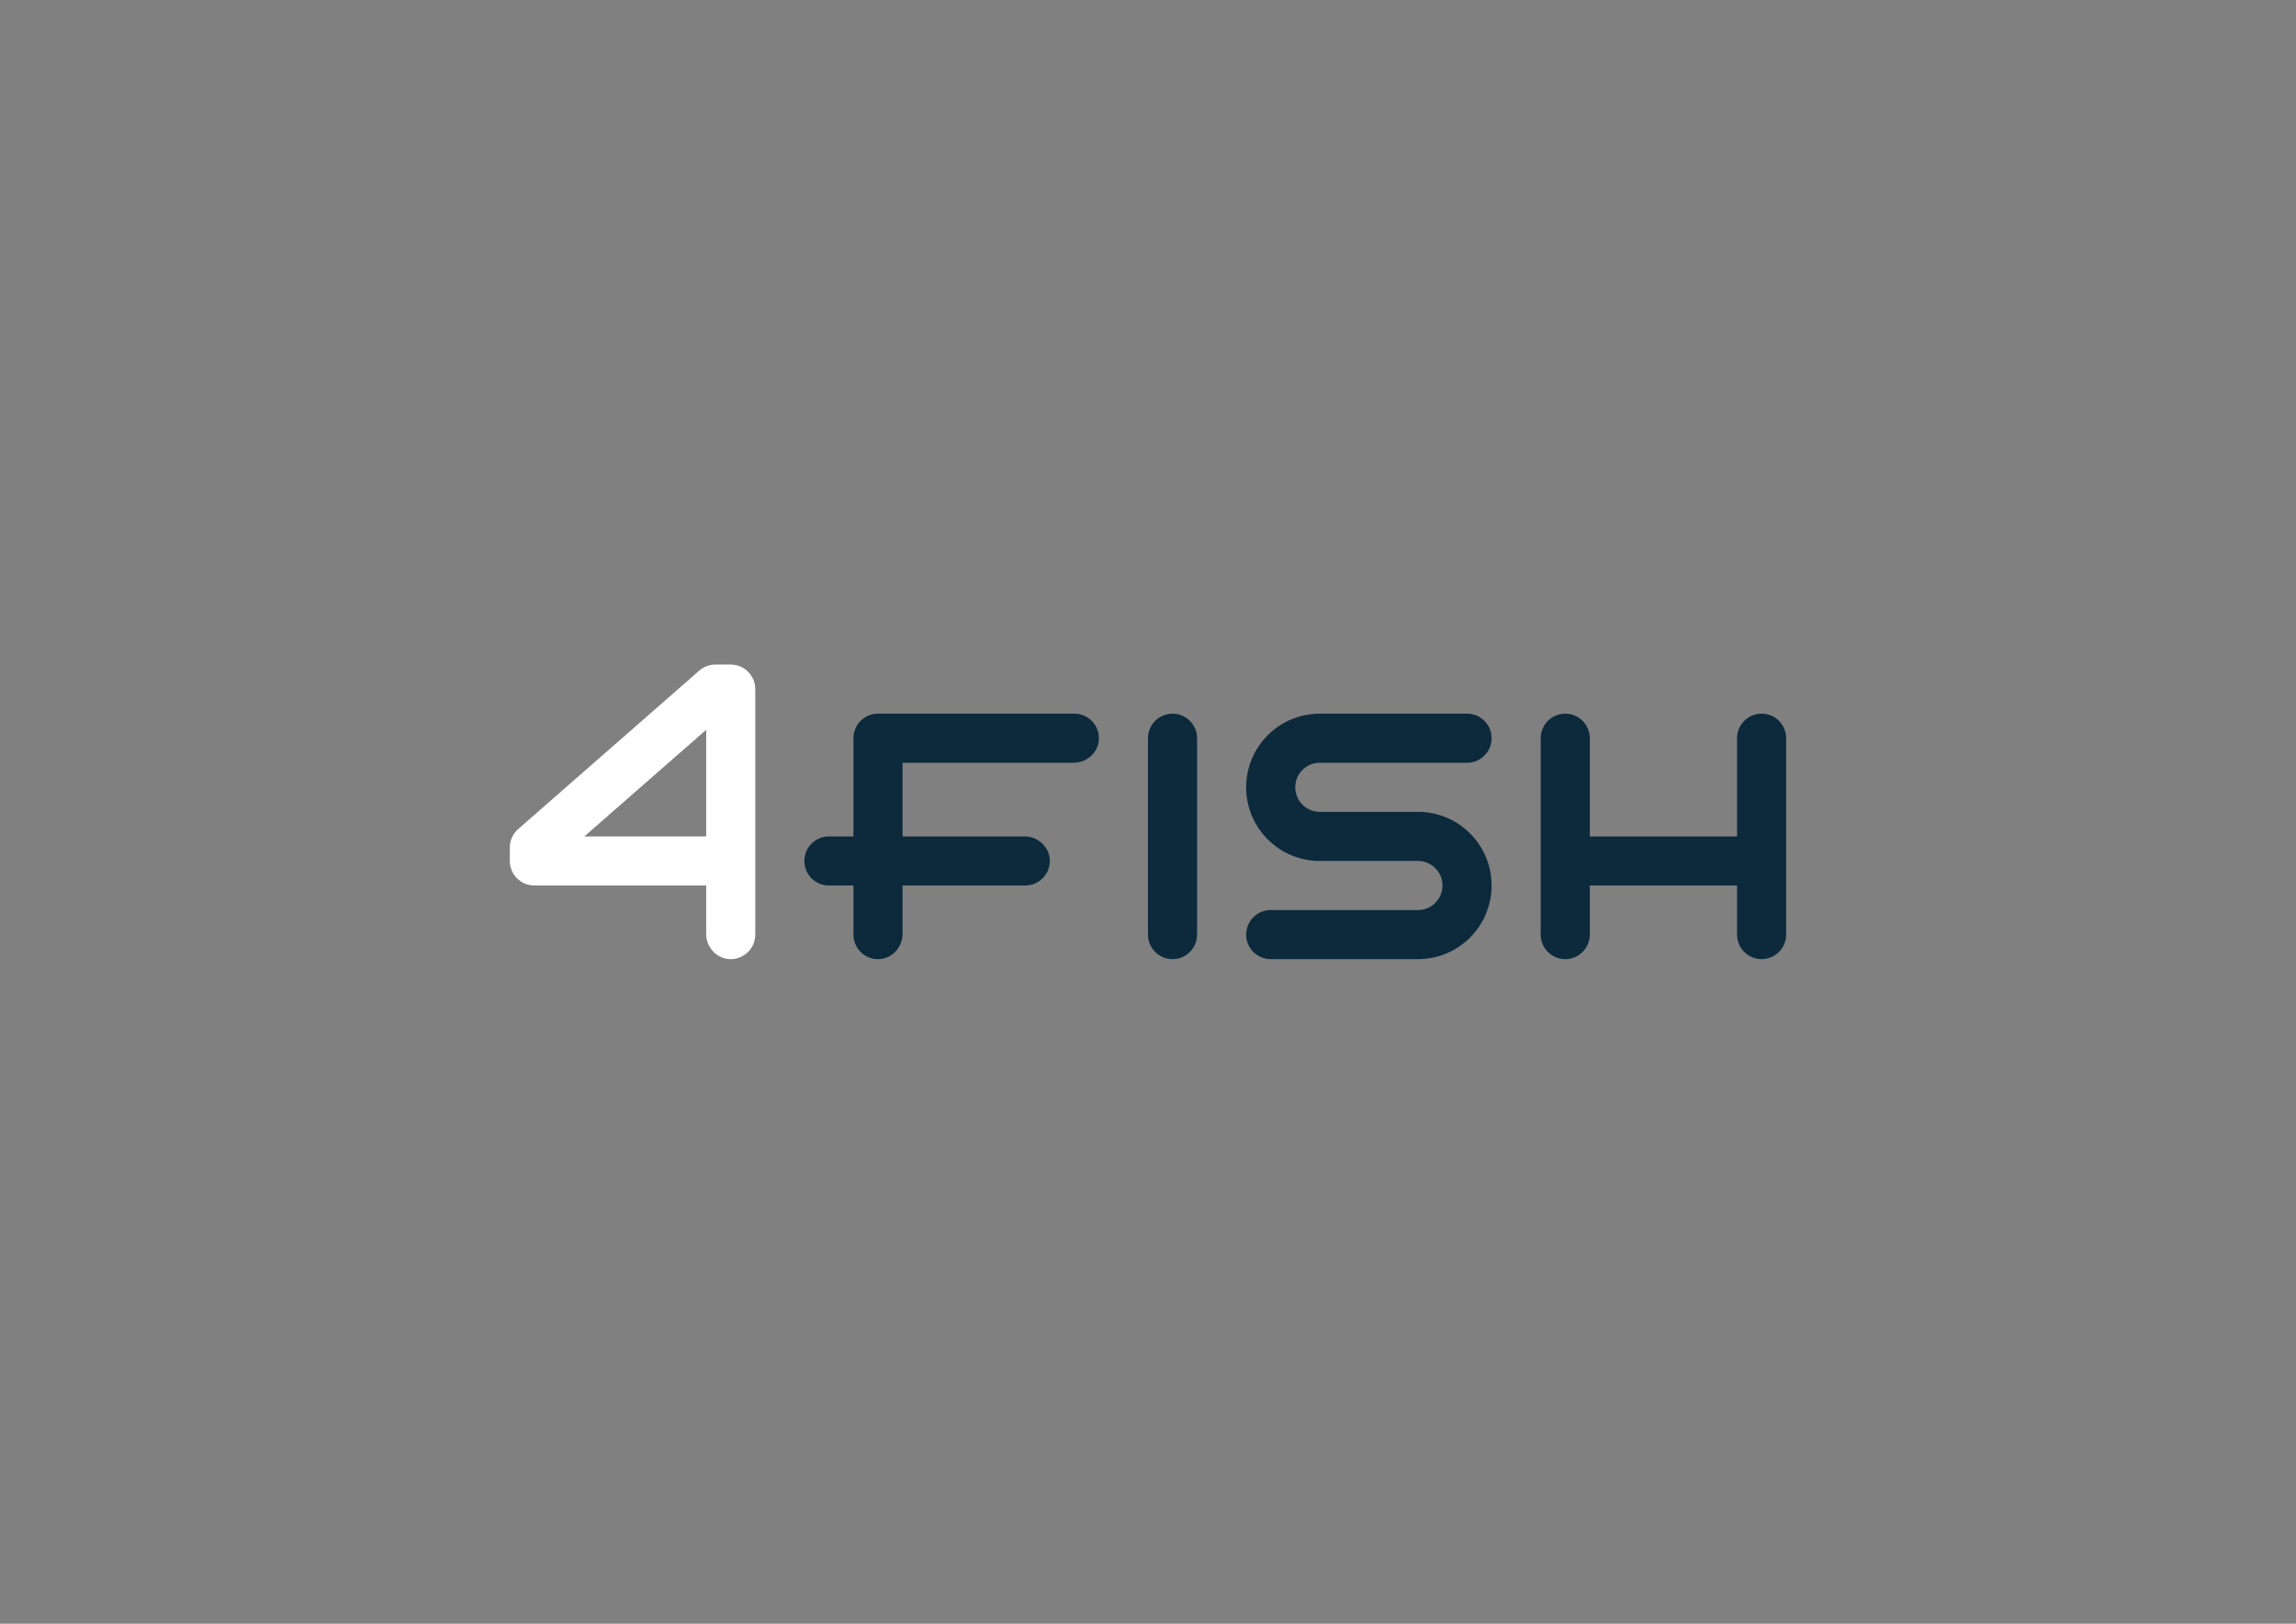 <?xml version="1.0" encoding="utf-8"?>
<!-- Generator: Adobe Illustrator 24.1.2, SVG Export Plug-In . SVG Version: 6.00 Build 0)  -->
<svg version="1.1" id="Warstwa_1" xmlns="http://www.w3.org/2000/svg" xmlns:xlink="http://www.w3.org/1999/xlink" x="0px" y="0px"
	 viewBox="0 0 841.89 595.28" style="enable-background:new 0 0 841.89 595.28;" xml:space="preserve">
<rect x="0" y="0" width="841.89" height="595.28" fill="#808080" stroke="none"/>
<style type="text/css">
	.st0{fill:#0C2A3B;}
	.st1{fill:#FFFFFF;}
</style>
<g>
	<path class="st0" d="M429.94,261.64c-4.97,0-9,4.03-9,9v72c0,4.97,4.03,9,9,9s9-4.03,9-9v-72
		C438.94,265.67,434.92,261.64,429.94,261.64z"/>
	<path class="st0" d="M393.94,261.64h-72c-4.97,0-9,4.03-9,9v36h-9c-4.97,0-9,4.03-9,9s4.03,9,9,9h9v18c0,5.17,4.36,9.32,9.6,8.98
		c4.78-0.31,8.4-4.5,8.4-9.29v-17.69h45c5.17,0,9.32-4.36,8.98-9.6c-0.31-4.78-4.5-8.4-9.29-8.4h-44.69v-27h62.69
		c4.79,0,8.98-3.62,9.29-8.4C403.27,266,399.11,261.64,393.94,261.64z"/>
	<path class="st0" d="M645.94,261.64c-4.97,0-9,4.03-9,9v36h-54v-36c0-4.97-4.03-9-9-9s-9,4.03-9,9v72c0,4.97,4.03,9,9,9s9-4.03,9-9
		v-18h54v18c0,4.97,4.03,9,9,9s9-4.03,9-9v-72C654.94,265.67,650.92,261.64,645.94,261.64z"/>
	<path class="st0" d="M483.94,279.64h54c4.97,0,9-4.03,9-9s-4.03-9-9-9h-54c-14.91,0-27,12.09-27,27c0,7.46,3.02,14.2,7.91,19.09
		c4.89,4.89,11.63,7.91,19.09,7.91h36c4.96,0,9,4.04,9,9c0,4.96-4.04,9-9,9h-54c-4.97,0-9,4.03-9,9s4.03,9,9,9h54
		c14.91,0,27-12.09,27-27c0-7.46-3.02-14.2-7.91-19.09c-4.89-4.89-11.63-7.91-19.09-7.91h-36c-4.96,0-9-4.04-9-9
		C474.94,283.68,478.98,279.64,483.94,279.64z"/>
	<path class="st1" d="M267.94,243.64h-5.62c-2.18,0-4.29,0.79-5.93,2.23l-66.38,58.08c-1.95,1.71-3.07,4.18-3.07,6.77v4.92
		c0,4.97,4.03,9,9,9h63v17.69c0,4.79,3.62,8.98,8.4,9.29c5.24,0.34,9.6-3.81,9.6-8.98v-18v-72
		C276.94,247.67,272.92,243.64,267.94,243.64z M258.94,306.64h-44.67l44.67-39.08V306.64z"/>
</g>
</svg>
